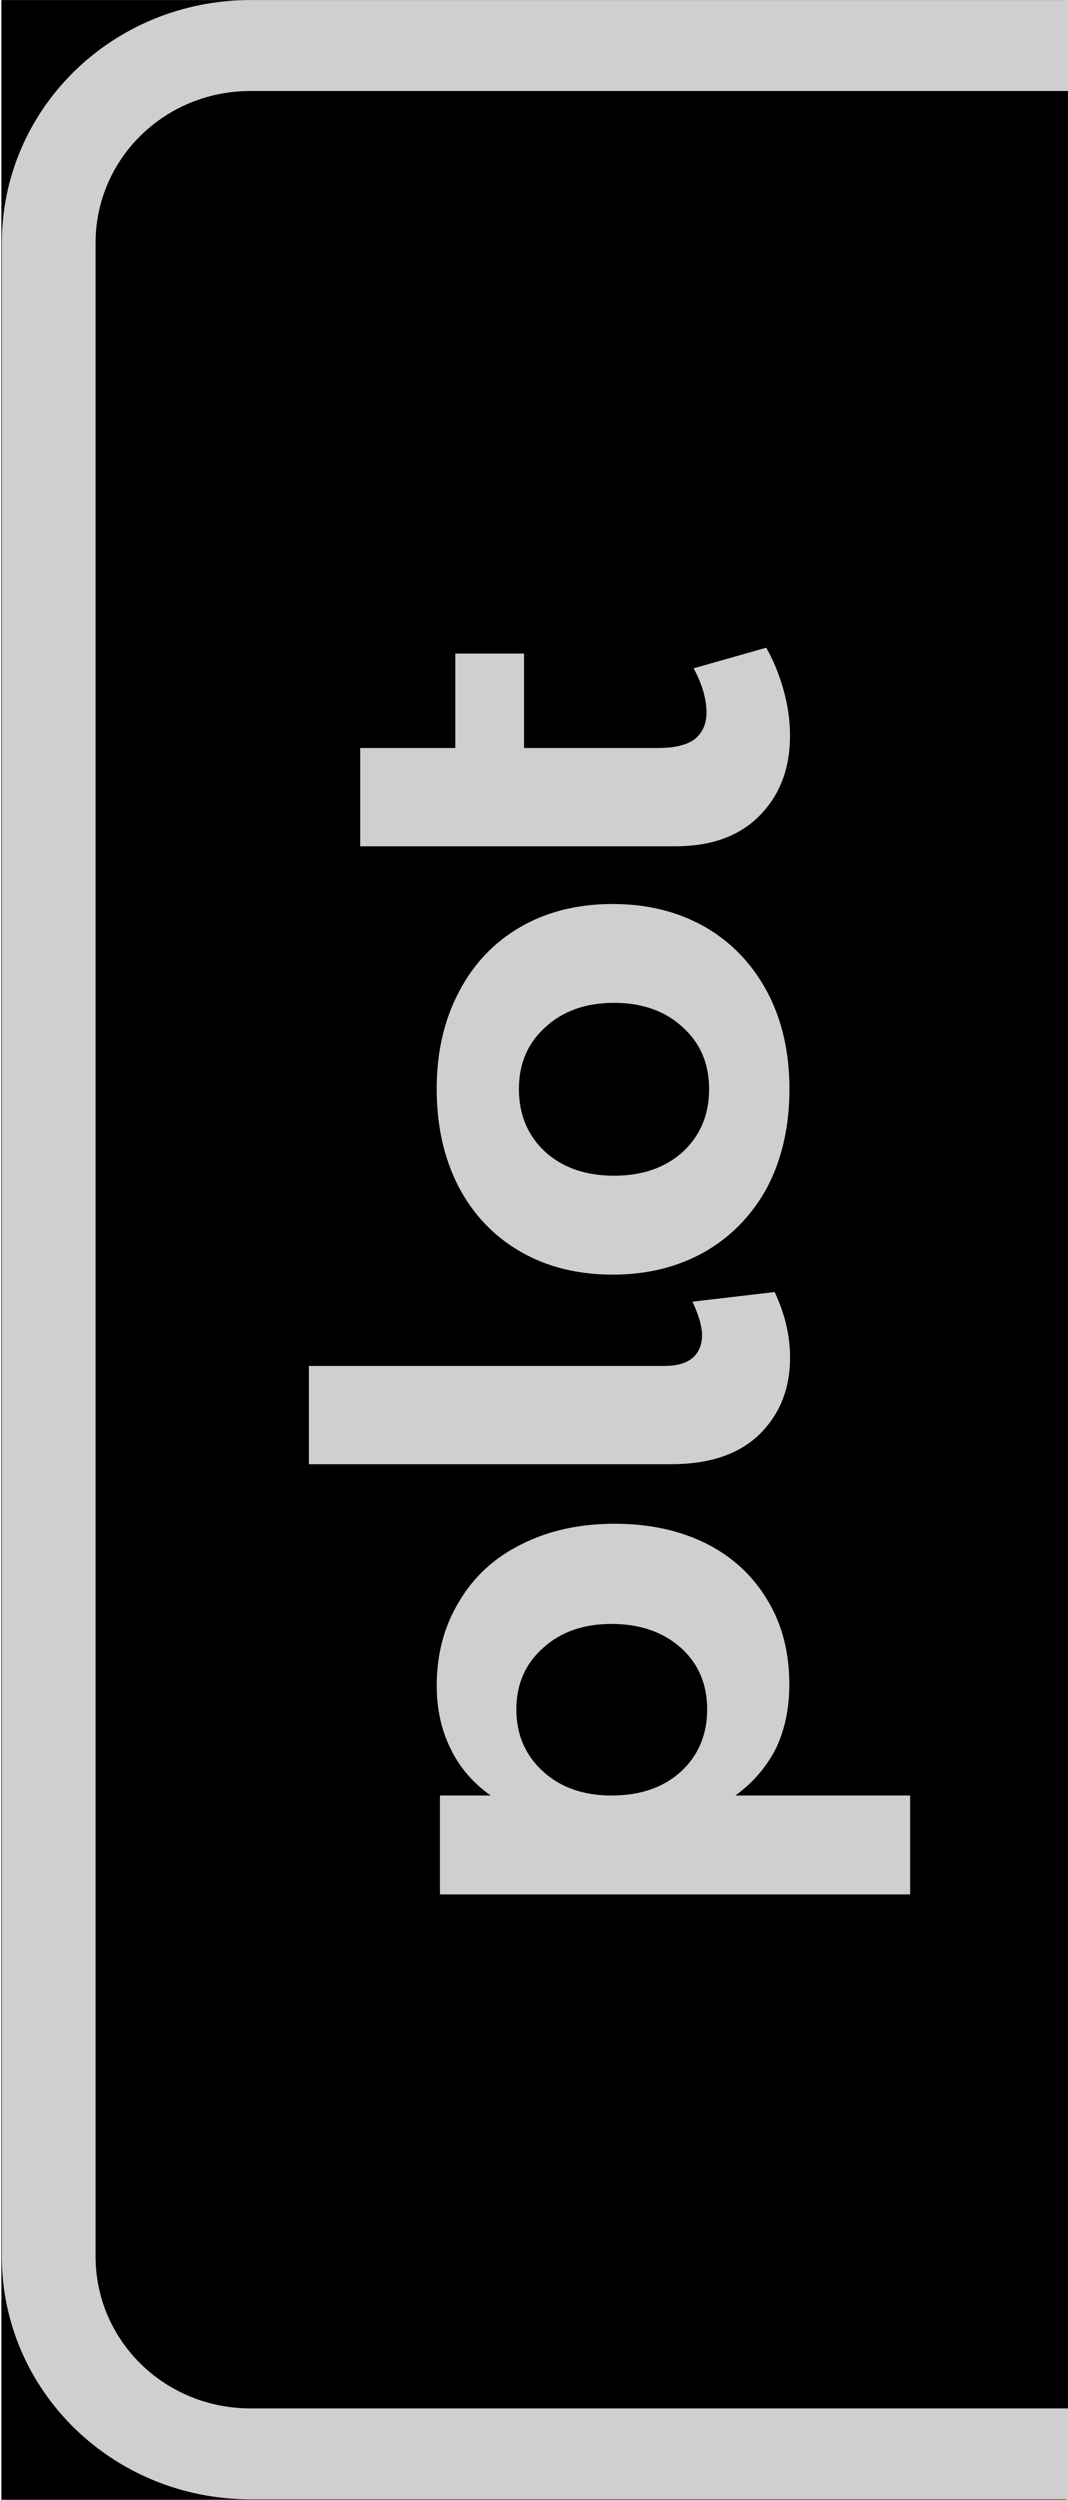 <?xml version="1.0" encoding="UTF-8" standalone="no"?>
<!-- Created with Inkscape (http://www.inkscape.org/) -->

<svg
   xmlns:dc="http://purl.org/dc/elements/1.1/"
   xmlns:cc="http://creativecommons.org/ns#"
   xmlns:rdf="http://www.w3.org/1999/02/22-rdf-syntax-ns#"
   xmlns:svg="http://www.w3.org/2000/svg"
   xmlns="http://www.w3.org/2000/svg"
   xmlns:sodipodi="http://sodipodi.sourceforge.net/DTD/sodipodi-0.dtd"
   xmlns:inkscape="http://www.inkscape.org/namespaces/inkscape"
   width="18.768mm"
   height="43.921mm"
   viewBox="0 0 18.768 43.921"
   version="1.1"
   id="svg1071"
   inkscape:version="0.92.4 (5da689c313, 2019-01-14)"
   sodipodi:docname="show_banner_button.svg">
  <defs
     id="defs1065">
    <clipPath
       id="clipPath4729"
       clipPathUnits="userSpaceOnUse">
      <path
         inkscape:connector-curvature="0"
         id="path4731"
         d="m 73.689,119.066 c -2.232,0 -4.029,1.89 -4.029,4.237 V 166.498 c 0,2.347 1.797,4.237 4.029,4.237 h 18.006 c 0.131,0 0.261,-0.009 0.389,-0.021 v -51.628 c -0.128,-0.013 -0.257,-0.021 -0.389,-0.021 z"
         style="opacity:0.34;fill:#000000;stroke:#000000;stroke-width:1.911;stroke-miterlimit:4;stroke-dasharray:none;stroke-opacity:1" />
    </clipPath>
  </defs>
  <sodipodi:namedview
     id="base"
     pagecolor="#ffffff"
     bordercolor="#666666"
     borderopacity="1.0"
     inkscape:pageopacity="0.0"
     inkscape:pageshadow="2"
     inkscape:zoom="2.8"
     inkscape:cx="166.92357"
     inkscape:cy="48.726486"
     inkscape:document-units="mm"
     inkscape:current-layer="layer1"
     showgrid="false"
     inkscape:window-width="1920"
     inkscape:window-height="1017"
     inkscape:window-x="-8"
     inkscape:window-y="-8"
     inkscape:window-maximized="1" />
  <g
     inkscape:label="Layer 1"
     inkscape:groupmode="layer"
     id="layer1"
     transform="translate(-140.295,-120.069)">
    <g
       id="g961">
      <g
         id="g4743"
         transform="translate(26.429,54.275)">
        <rect
           y="65.926"
           x="114.021"
           height="43.659"
           width="18.457"
           id="rect4739"
           style="opacity:1;fill:#000000;fill-opacity:1;stroke:#000000;stroke-width:0.262;stroke-opacity:1" />
        <path
           transform="matrix(1.031,0,0,1,37.735,-56.723)"
           clip-path="url(#clipPath4729)"
           style="opacity:1;fill:#000000;stroke:#d0cece;stroke-width:1.598;stroke-miterlimit:4;stroke-dasharray:none;stroke-opacity:1"
           d="m 78.112,123.317 c -1.906,0 -3.44,1.548 -3.44,3.47 v 35.374 c 0,1.922 1.534,3.47 3.44,3.47 h 15.374 c 0.112,0 0.223,-0.007 0.332,-0.017 v -42.28 c -0.109,-0.01 -0.22,-0.017 -0.332,-0.017 z"
           id="path4741"
           inkscape:connector-curvature="0" />
      </g>
      <g
         id="text936"
         style="font-style:normal;font-variant:normal;font-weight:normal;font-stretch:normal;font-size:25.4px;line-height:1.25;font-family:'Montserrat Alternates';-inkscape-font-specification:'Montserrat Alternates';letter-spacing:0px;word-spacing:0px;fill:#d0cece;fill-opacity:1;stroke:none;stroke-width:0.265"
         transform="rotate(-90,20.075,-47.358)"
         aria-label="show">
        <g
           id="text857"
           style="font-style:normal;font-variant:normal;font-weight:normal;font-stretch:normal;font-size:14.111px;line-height:1.25;font-family:'Montserrat Alternates';-inkscape-font-specification:'Montserrat Alternates';letter-spacing:0px;word-spacing:0px;fill:#d0cece;fill-opacity:1;stroke:none;stroke-width:0.07"
           aria-label="plot">
          <path
             id="path943"
             style="font-style:normal;font-variant:normal;font-weight:normal;font-stretch:normal;font-size:11.289px;font-family:'Montserrat Alternates';-inkscape-font-specification:'Montserrat Alternates';fill:#d0cece;fill-opacity:1;stroke-width:0.07"
             d="m -176.98,80.536 q 0.847,0 1.49,0.395 0.655,0.384 1.005,1.095 0.361,0.711 0.361,1.637 0,0.914 -0.35,1.614 -0.35,0.689 -0.993,1.072 -0.632,0.384 -1.479,0.384 -0.632,0 -1.129,-0.237 -0.485,-0.248 -0.824,-0.711 v 3.071 h -1.738 v -8.263 h 1.738 v 0.892 q 0.327,-0.463 0.813,-0.7 0.497,-0.248 1.106,-0.248 z m -0.406,4.753 q 0.666,0 1.084,-0.463 0.418,-0.474 0.418,-1.219 0,-0.734 -0.418,-1.197 -0.418,-0.474 -1.084,-0.474 -0.666,0 -1.095,0.474 -0.418,0.463 -0.418,1.197 0,0.756 0.418,1.219 0.429,0.463 1.095,0.463 z" />
          <path
             id="path945"
             style="font-style:normal;font-variant:normal;font-weight:normal;font-stretch:normal;font-size:11.289px;font-family:'Montserrat Alternates';-inkscape-font-specification:'Montserrat Alternates';fill:#d0cece;fill-opacity:1;stroke-width:0.07"
             d="m -171.351,84.544 q 0,0.327 0.147,0.497 0.147,0.158 0.395,0.158 0.226,0 0.587,-0.169 l 0.169,1.445 q -0.576,0.271 -1.151,0.271 -0.813,0 -1.343,-0.531 -0.531,-0.542 -0.531,-1.558 v -6.367 h 1.727 z" />
          <path
             id="path947"
             style="font-style:normal;font-variant:normal;font-weight:normal;font-stretch:normal;font-size:11.289px;font-family:'Montserrat Alternates';-inkscape-font-specification:'Montserrat Alternates';fill:#d0cece;fill-opacity:1;stroke-width:0.07"
             d="m -166.485,80.536 q 0.96,0 1.693,0.384 0.745,0.384 1.151,1.084 0.406,0.7 0.406,1.626 0,0.914 -0.406,1.626 -0.406,0.7 -1.151,1.095 -0.734,0.384 -1.693,0.384 -0.971,0 -1.716,-0.384 -0.734,-0.395 -1.14,-1.095 -0.406,-0.711 -0.406,-1.626 0,-0.926 0.406,-1.626 0.406,-0.7 1.14,-1.084 0.745,-0.384 1.716,-0.384 z m 0,1.445 q -0.677,0 -1.106,0.463 -0.418,0.463 -0.418,1.208 0,0.745 0.418,1.208 0.429,0.463 1.106,0.463 0.666,0 1.084,-0.463 0.429,-0.463 0.429,-1.208 0,-0.745 -0.429,-1.208 -0.418,-0.463 -1.084,-0.463 z" />
          <path
             id="path949"
             style="font-style:normal;font-variant:normal;font-weight:normal;font-stretch:normal;font-size:11.289px;font-family:'Montserrat Alternates';-inkscape-font-specification:'Montserrat Alternates';fill:#d0cece;fill-opacity:1;stroke-width:0.07"
             d="m -158.732,86.327 q -0.339,0.192 -0.745,0.305 -0.406,0.113 -0.802,0.113 -0.858,0 -1.4,-0.531 -0.542,-0.531 -0.542,-1.479 v -5.543 h 1.727 v 1.671 h 1.659 v 1.208 h -1.659 v 2.371 q 0,0.418 0.158,0.632 0.169,0.203 0.463,0.203 0.361,0 0.779,-0.226 z" />
        </g>
      </g>
    </g>
  </g>
</svg>
